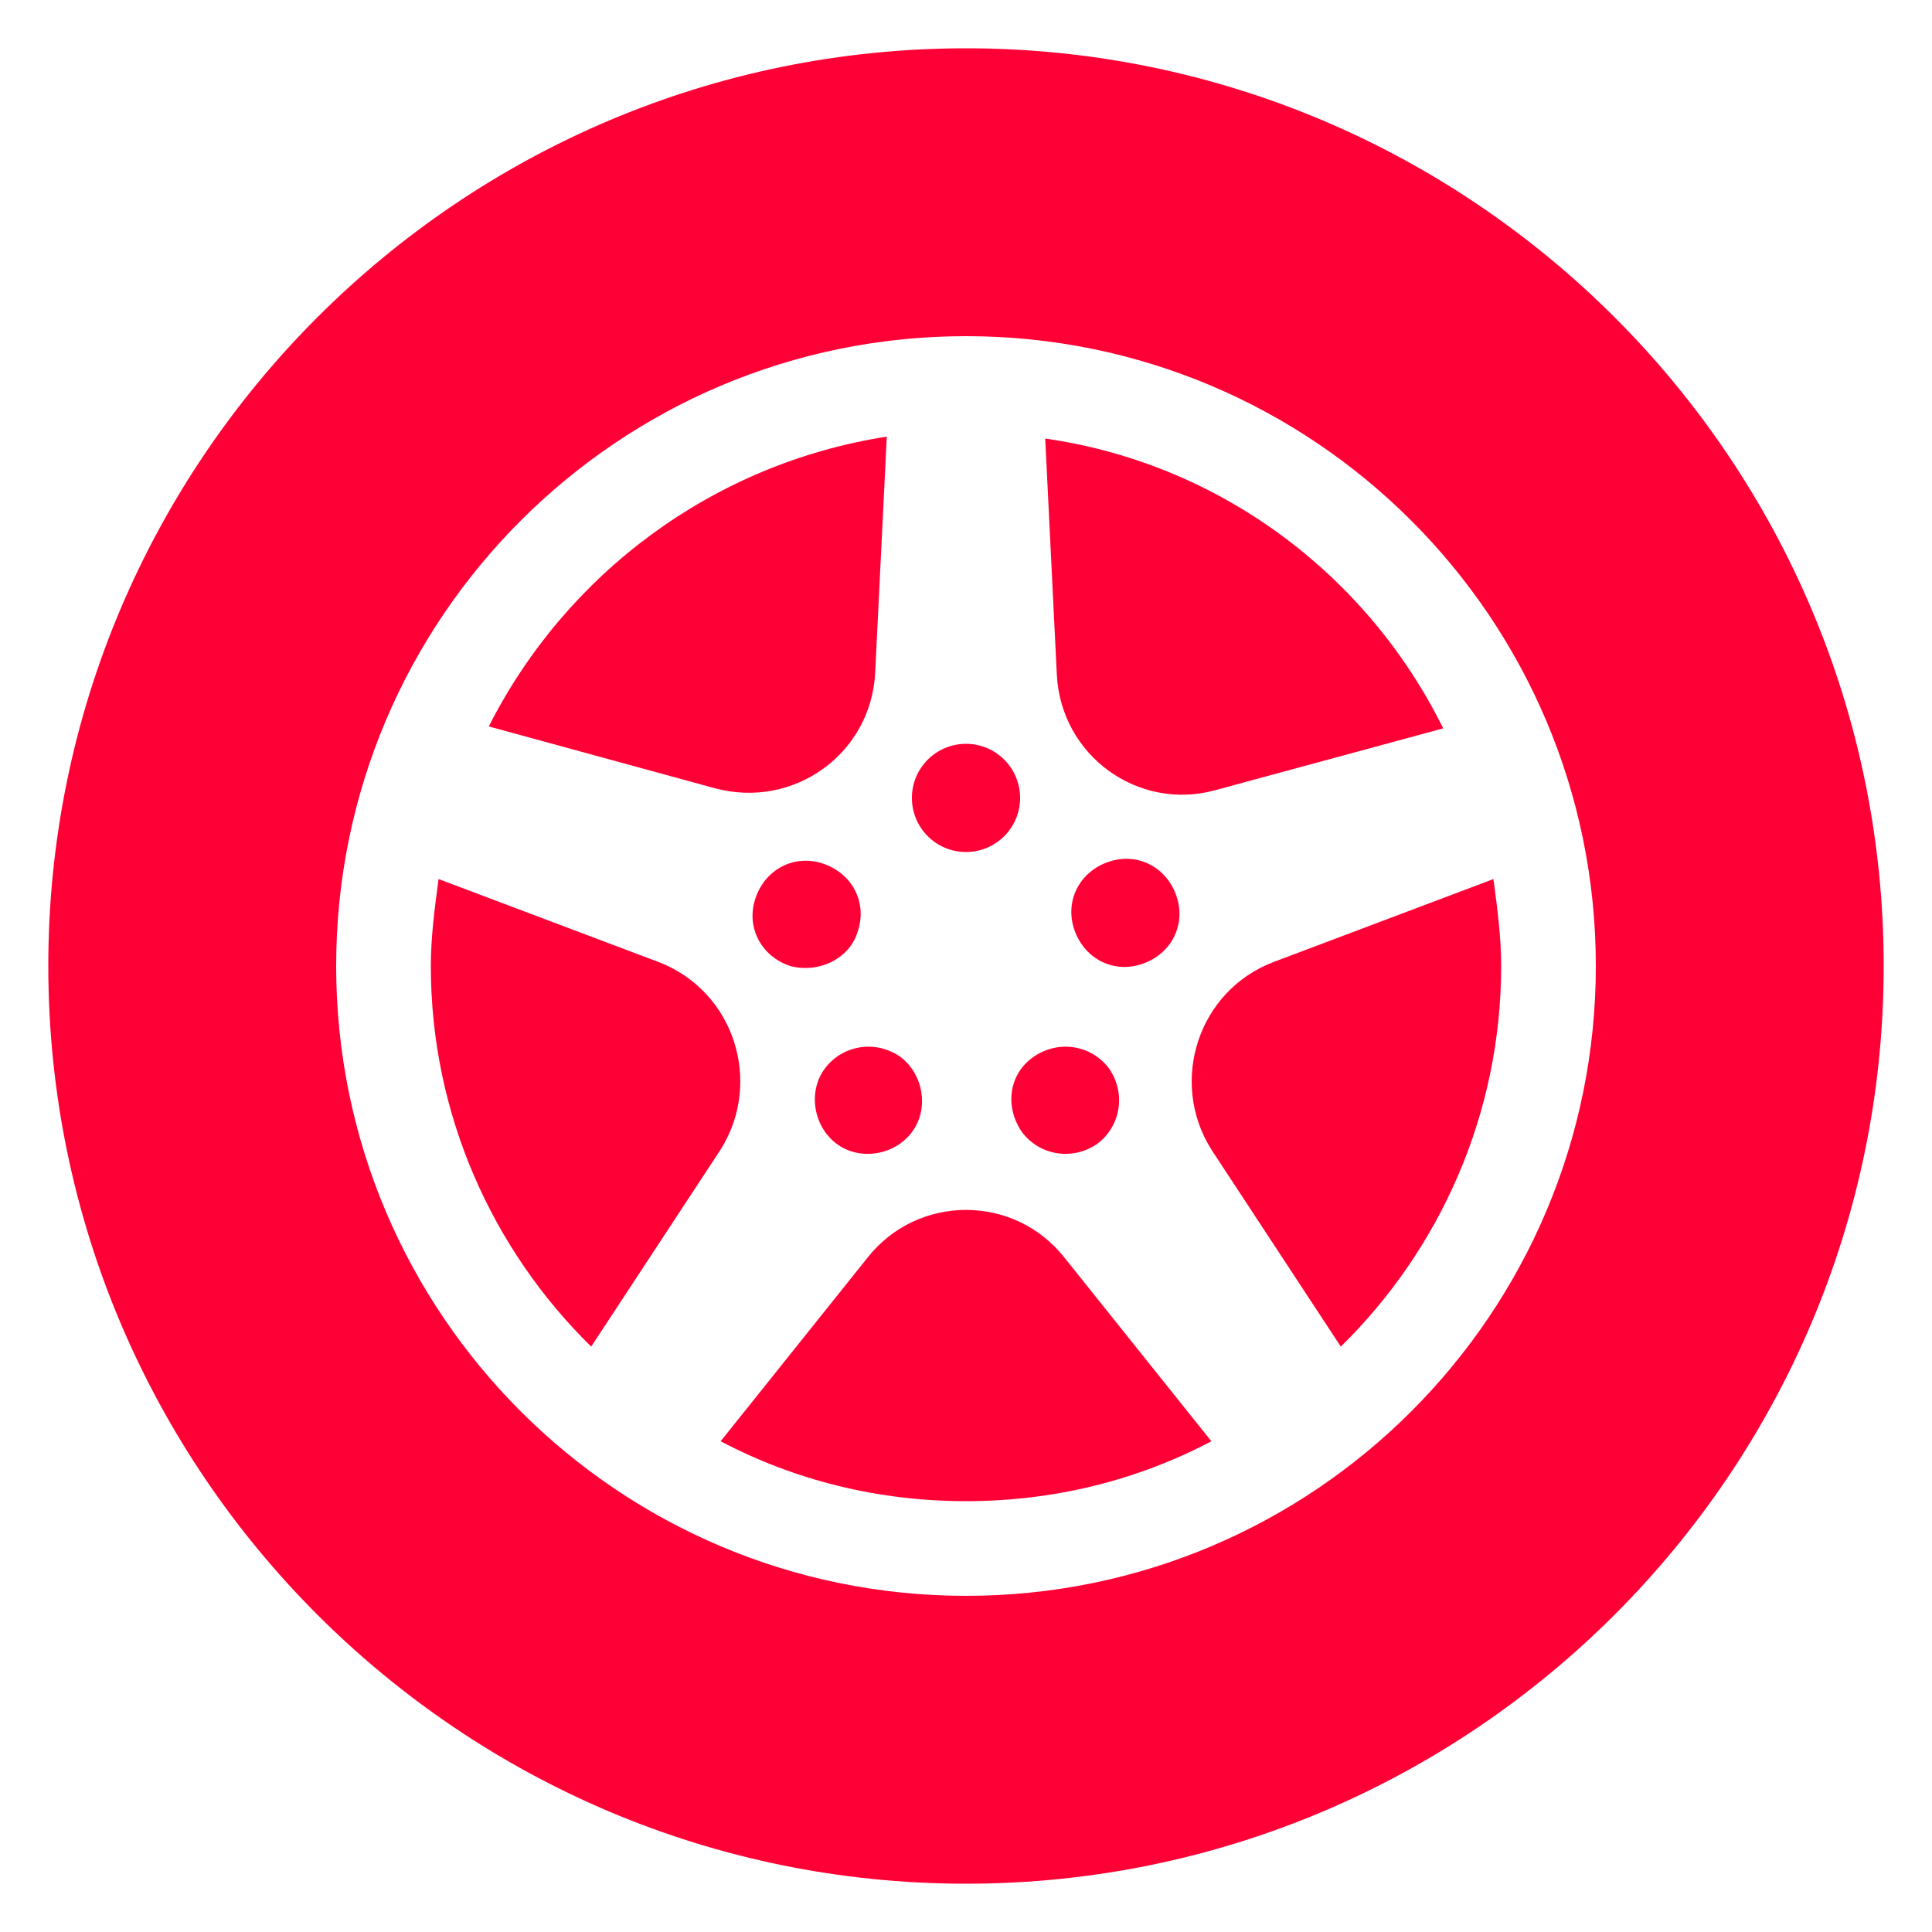 <?xml version="1.0" encoding="UTF-8"?>
<svg width="1200pt" height="1200pt" version="1.1" viewBox="0 0 1200 1200" xmlns="http://www.w3.org/2000/svg">
 <g fill="#ff0036">
  <path d="m633.6 495.6c0 18.555-15.043 33.598-33.602 33.598s-33.602-15.043-33.602-33.598c0-18.559 15.043-33.602 33.602-33.602s33.602 15.043 33.602 33.602"/>
  <path d="m532.8 578.4c6-18-3.602-36-21.602-42s-36 3.602-42 21.602 3.602 36 21.602 42c18 4.801 37.199-4.801 42-21.602z"/>
  <path d="m512.4 663.6c-10.801 14.398-7.199 36 7.199 46.801 14.398 10.801 36 7.199 46.801-7.199 10.801-14.398 7.199-36-7.199-46.801-15.598-10.801-36-7.203-46.801 7.199z"/>
  <path d="m634.8 703.2c10.801 14.398 31.199 18 46.801 7.199 14.398-10.801 18-31.199 7.199-46.801-10.801-14.398-31.199-18-46.801-7.199-15.602 10.801-18 31.203-7.199 46.801z"/>
  <path d="m709.2 598.8c18-6 27.602-24 21.602-42s-24-27.602-42-21.602-27.602 24-21.602 42 24 27.602 42 21.602z"/>
  <path d="m409.2 597.6-136.8-51.602c-2.398 18-4.801 36-4.801 54 0 92.398 38.398 176.4 99.602 236.4l80.398-122.4c26.402-42 8.402-98.398-38.398-116.4z"/>
  <path d="m649.2 272.4 7.199 146.4c2.398 50.398 50.398 85.199 98.398 72l141.6-38.398c-46.797-94.797-138-164.4-247.2-180z"/>
  <path d="m543.6 417.6 7.199-146.4c-108 16.801-199.2 85.199-247.2 180l140.4 38.398c49.199 13.199 97.199-21.602 99.602-72z"/>
  <path d="m600 30c-314.4 0-570 255.6-570 570s255.6 570 570 570 570-255.6 570-570-255.6-570-570-570zm0 961.2c-216 0-391.2-175.2-391.2-391.2s175.2-391.2 391.2-391.2 391.2 175.2 391.2 391.2-175.2 391.2-391.2 391.2z"/>
  <path d="m752.4 714 80.398 122.4c61.199-60 99.602-144 99.602-236.4 0-18-2.398-36-4.801-54l-136.8 51.602c-46.797 18-64.797 74.398-38.398 116.4z"/>
  <path d="m538.8 781.2-91.199 114c45.602 24 97.199 37.199 152.4 37.199s106.8-13.199 152.4-37.199l-91.199-114c-31.199-39.598-91.199-39.598-122.4 0z"/>
 </g>
</svg>
